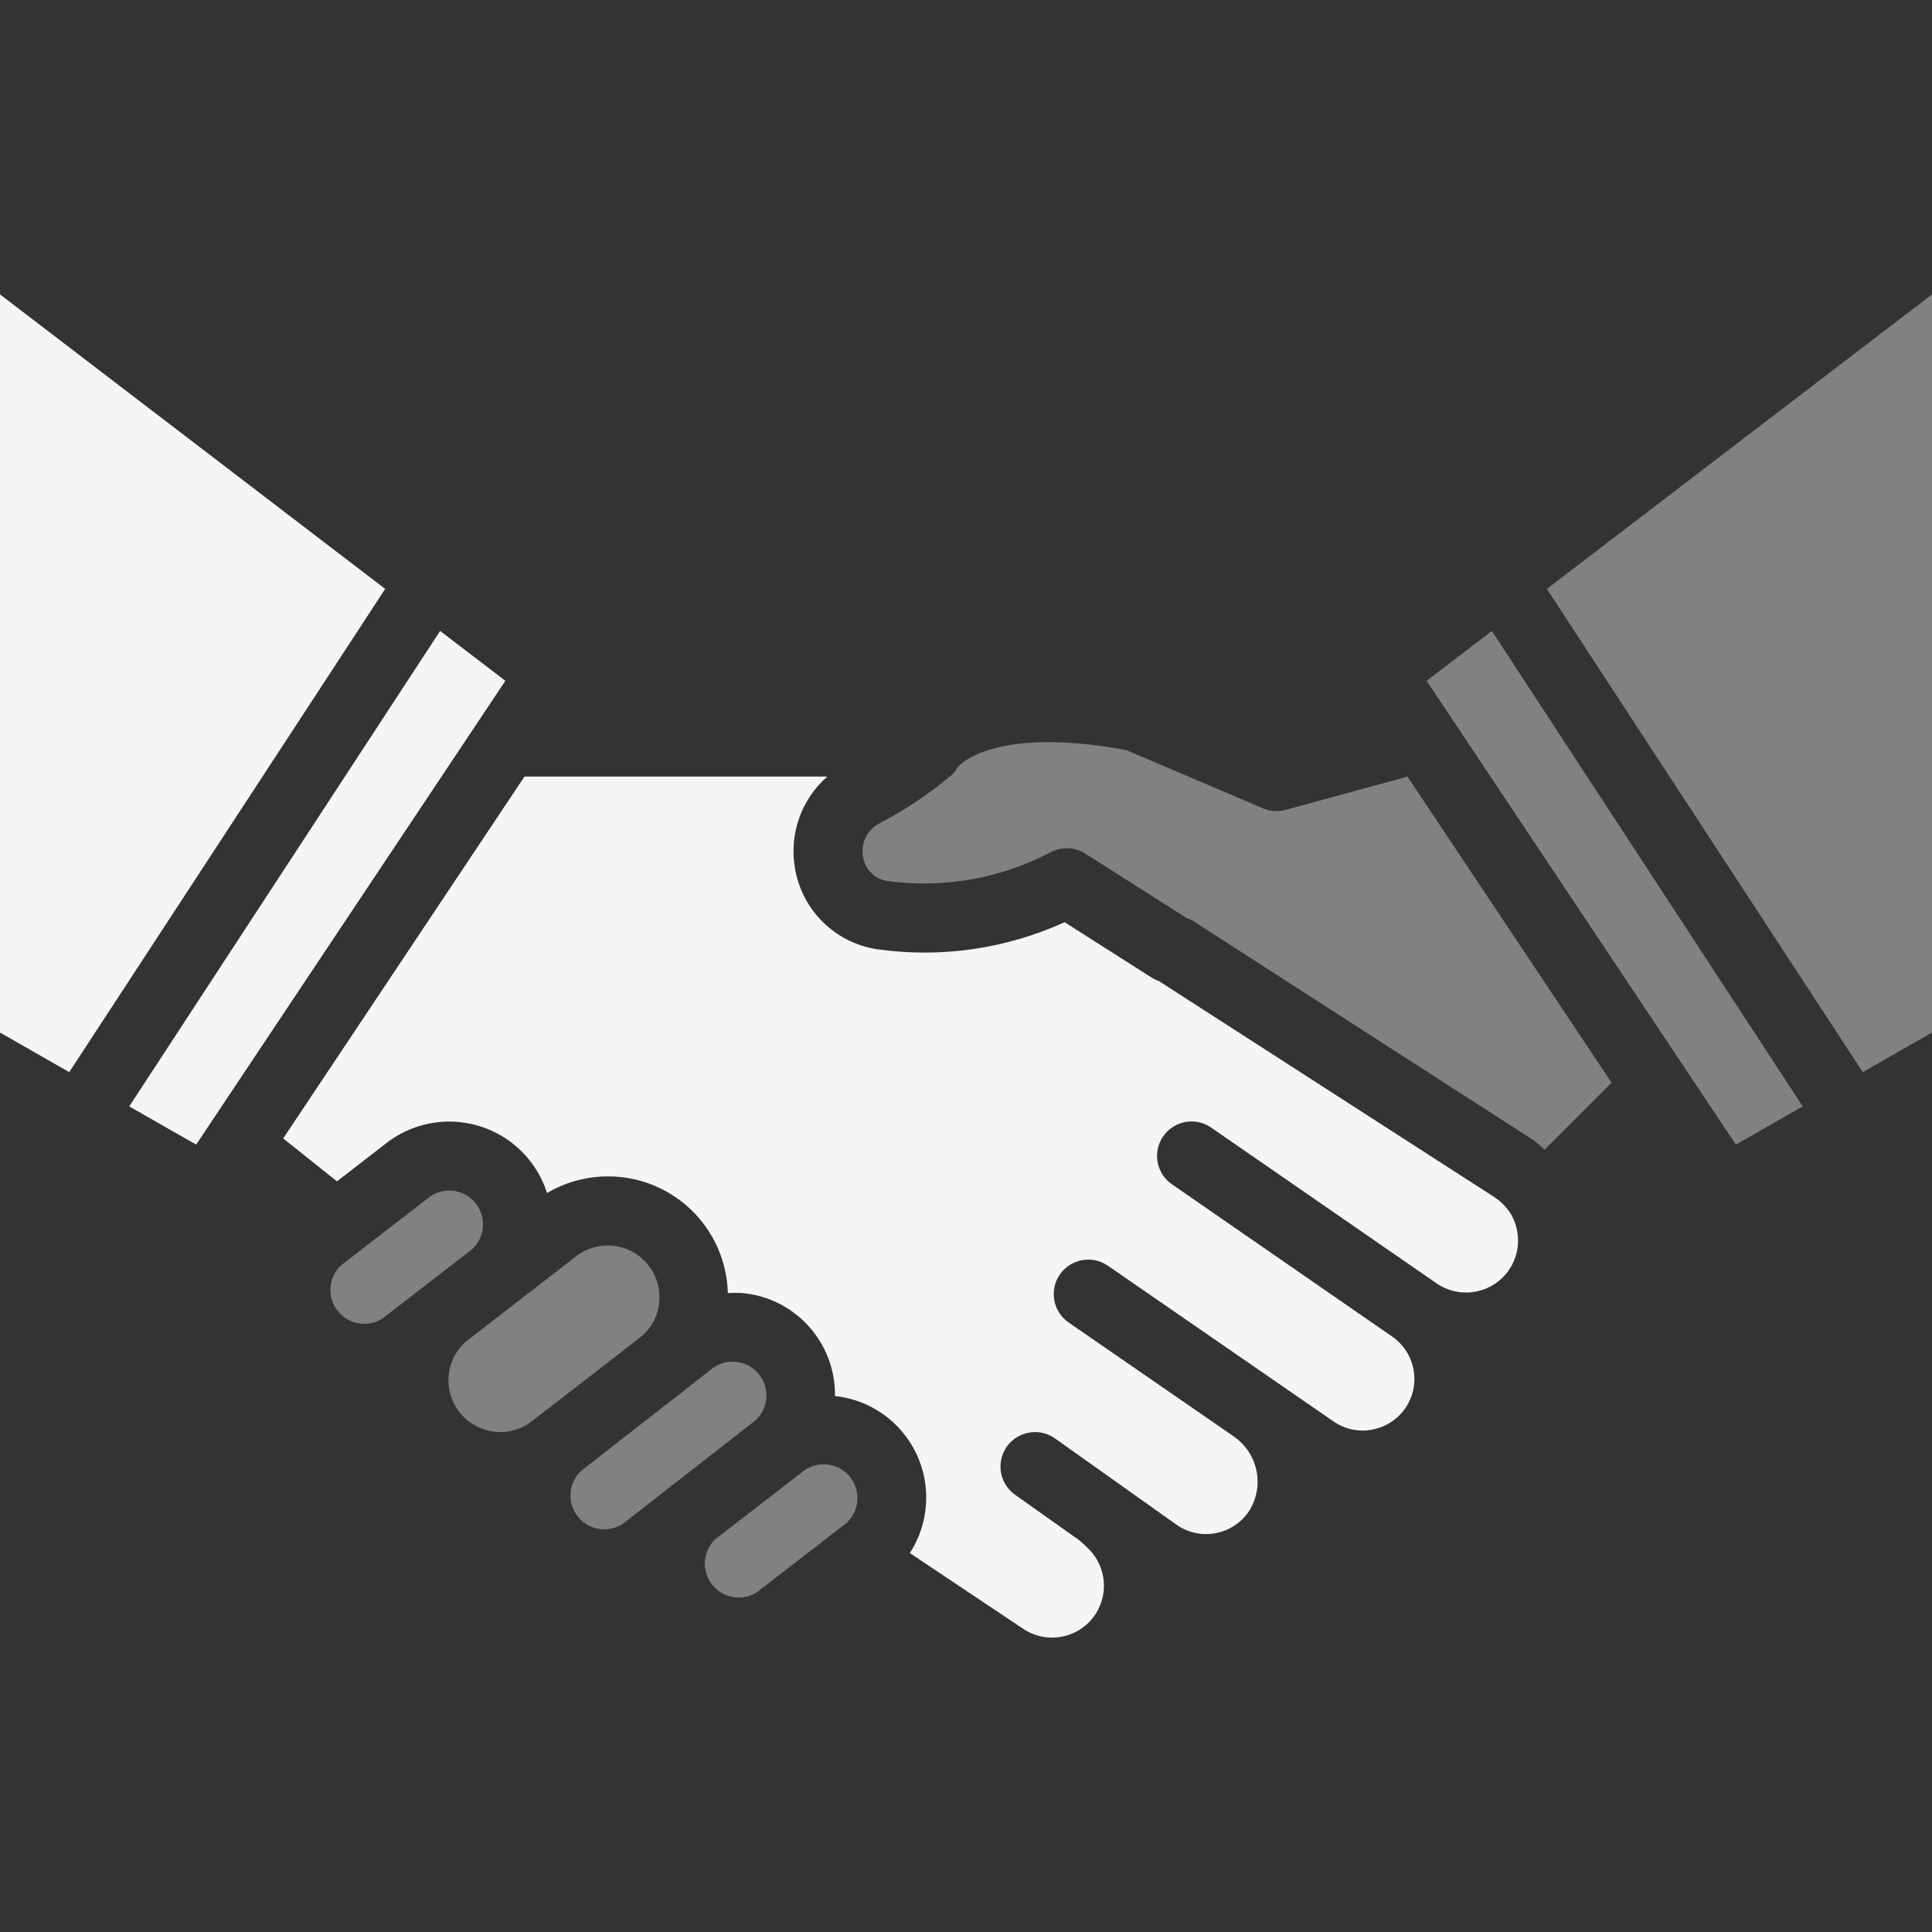 <svg width="45" height="45" viewBox="0 0 45 45" fill="none" xmlns="http://www.w3.org/2000/svg">
<rect x="0" y="0" width="45" height="45" fill="#333333" stroke="none"/>
<path opacity="0.4" d="M14.981 31.093C15.2 30.89 15.334 30.612 15.357 30.315C15.397 29.829 15.14 29.366 14.707 29.143C14.273 28.92 13.748 28.98 13.376 29.295L10.845 31.253C10.487 31.574 10.355 32.078 10.509 32.534C10.662 32.99 11.073 33.311 11.552 33.351C11.871 33.379 12.187 33.278 12.43 33.07L14.293 31.631L14.981 31.093Z" fill="#F5F5F7"/>
<path opacity="0.4" d="M11.207 28.261C11.105 27.966 10.839 27.759 10.529 27.733C10.507 27.731 10.485 27.731 10.463 27.731C10.277 27.73 10.097 27.796 9.956 27.917L7.946 29.47C7.718 29.683 7.637 30.01 7.739 30.304C7.841 30.598 8.107 30.805 8.417 30.831C8.625 30.852 8.832 30.786 8.99 30.648L11 29.095C11.228 28.882 11.309 28.555 11.207 28.261Z" fill="#F5F5F7"/>
<path d="M0 6.857V24.05L1.613 24.972L8.972 13.717L0 6.857Z" fill="#F5F5F7"/>
<path opacity="0.4" d="M17.809 32.247C17.707 31.952 17.441 31.744 17.13 31.718C17.108 31.716 17.086 31.715 17.063 31.715C16.878 31.715 16.698 31.781 16.557 31.901L15.99 32.344C15.984 32.35 15.979 32.356 15.973 32.361L15.419 32.79L13.541 34.256C13.394 34.389 13.304 34.573 13.29 34.77C13.272 34.978 13.338 35.185 13.474 35.343C13.609 35.503 13.801 35.602 14.009 35.619C14.217 35.636 14.423 35.57 14.582 35.435L15.655 34.598L15.656 34.596L15.719 34.548L17.599 33.081C17.828 32.869 17.91 32.542 17.809 32.247Z" fill="#F5F5F7"/>
<path d="M10.251 14.696L3.01 25.77L4.569 26.66L11.771 15.857L10.251 14.696Z" fill="#F5F5F7"/>
<path opacity="0.4" d="M36.029 13.717L43.387 24.972L45 24.05V6.857L36.029 13.717Z" fill="#F5F5F7"/>
<path opacity="0.4" d="M29.943 18.863C29.769 18.912 29.583 18.899 29.417 18.827L26.233 17.471C23.589 16.982 22.619 17.593 22.383 17.795C22.352 17.821 22.324 17.851 22.298 17.882C22.265 17.947 22.22 18.005 22.164 18.052C21.645 18.489 21.08 18.867 20.478 19.181C20.195 19.329 20.042 19.644 20.101 19.958C20.148 20.257 20.389 20.489 20.69 20.524C21.981 20.694 23.293 20.463 24.448 19.863C24.708 19.715 25.028 19.722 25.279 19.882L27.643 21.386C27.683 21.398 27.72 21.412 27.757 21.43L35.704 26.549C35.799 26.62 35.889 26.697 35.975 26.78L37.537 25.218L32.783 18.089L29.943 18.863Z" fill="#F5F5F7"/>
<path opacity="0.4" d="M33.228 15.858L40.431 26.66L41.989 25.77L34.749 14.696L33.228 15.858Z" fill="#F5F5F7"/>
<path opacity="0.4" d="M18.677 34.292L16.703 35.818L16.666 35.846C16.439 36.059 16.358 36.385 16.46 36.679C16.562 36.974 16.828 37.18 17.138 37.206C17.346 37.228 17.554 37.162 17.711 37.023L19.721 35.47C20.033 35.179 20.057 34.691 19.774 34.371C19.49 34.051 19.003 34.016 18.677 34.292Z" fill="#F5F5F7"/>
<path d="M35.206 28.3C35.109 28.139 34.979 28 34.824 27.894L26.99 22.849C26.94 22.832 26.892 22.81 26.846 22.784L24.797 21.48C23.43 22.102 21.915 22.32 20.428 22.11C19.456 21.961 18.687 21.207 18.519 20.238C18.374 19.439 18.659 18.623 19.269 18.088H12.216L6.596 26.516L7.848 27.516L8.945 26.668C9.558 26.164 10.38 25.996 11.141 26.221C11.902 26.445 12.502 27.033 12.742 27.788C13.594 27.285 14.649 27.27 15.514 27.749C16.38 28.228 16.927 29.13 16.953 30.119C17.056 30.111 17.16 30.11 17.263 30.116C18.51 30.214 19.466 31.265 19.448 32.516C20.27 32.603 20.987 33.111 21.343 33.857C21.698 34.603 21.641 35.481 21.192 36.174L23.839 37.943C24.361 38.288 25.061 38.177 25.451 37.687C25.841 37.196 25.791 36.489 25.336 36.058C25.272 35.992 25.204 35.93 25.132 35.871L23.642 34.815C23.408 34.648 23.28 34.37 23.307 34.084C23.334 33.798 23.512 33.548 23.773 33.429C24.034 33.309 24.338 33.338 24.573 33.504L26.021 34.532H26.021L26.022 34.533L27.443 35.541C27.997 35.897 28.733 35.741 29.095 35.192C29.458 34.616 29.305 33.857 28.748 33.466L28.747 33.464L24.89 30.803C24.525 30.55 24.434 30.05 24.686 29.686C24.938 29.321 25.438 29.229 25.803 29.48L31.084 33.124C31.348 33.298 31.669 33.36 31.978 33.295C32.455 33.201 32.828 32.828 32.922 32.351C33.016 31.875 32.813 31.388 32.408 31.119L32.406 31.117L27.299 27.586C27.062 27.424 26.93 27.146 26.953 26.86C26.976 26.573 27.151 26.321 27.41 26.198C27.67 26.075 27.976 26.101 28.212 26.265L33.49 29.912L33.496 29.916C34.051 30.268 34.785 30.116 35.153 29.571C35.401 29.2 35.427 28.723 35.219 28.327C35.214 28.318 35.21 28.309 35.206 28.3Z" fill="#F5F5F7"/>
</svg>
